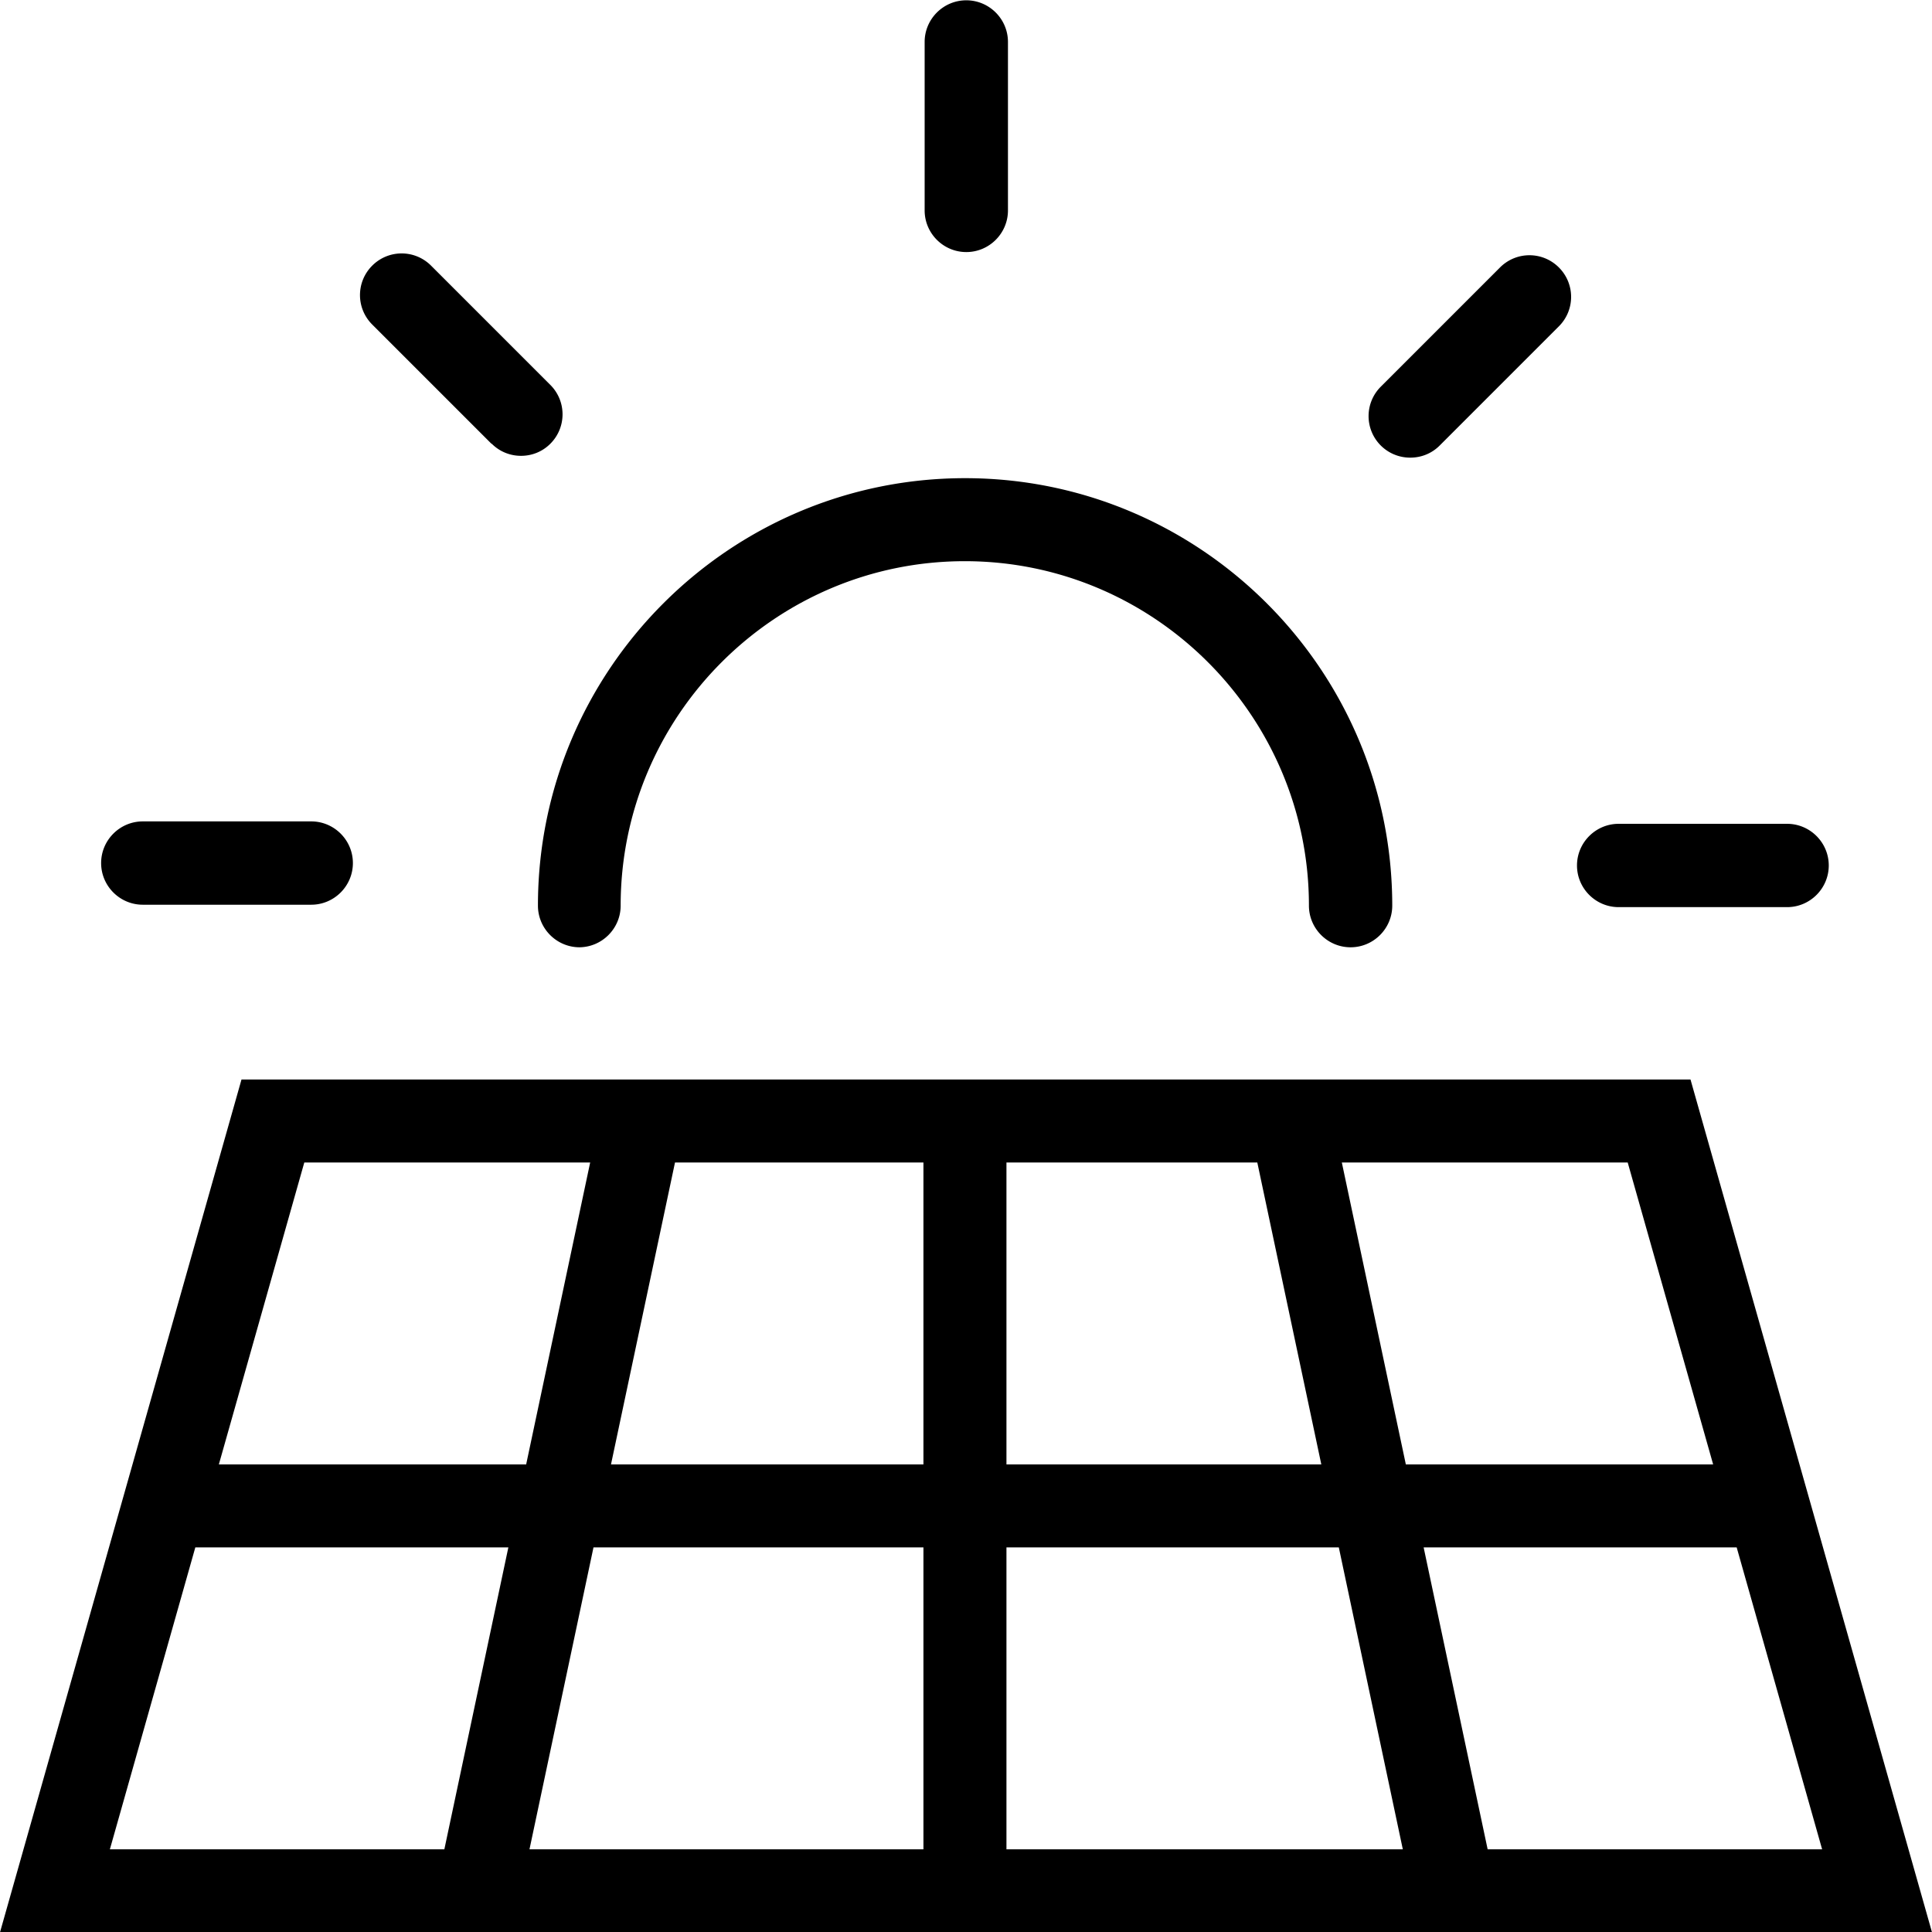 <svg viewBox="0 0 64 64" xmlns="http://www.w3.org/2000/svg">
  <path d="M30.63 6.97V1.39c0-.76.62-1.38 1.38-1.38s1.38.62 1.38 1.38v5.58c0 .76-.62 1.38-1.38 1.38s-1.38-.62-1.38-1.38m-25.9 23h5.58c.76 0 1.38-.62 1.38-1.38s-.62-1.38-1.38-1.38H4.73c-.76 0-1.38.62-1.38 1.38s.62 1.38 1.38 1.38m48.89.08h5.58c.76 0 1.38-.62 1.38-1.38s-.62-1.38-1.38-1.38h-5.58c-.76 0-1.38.62-1.38 1.38s.62 1.38 1.38 1.38M16.29 14.7c.27.27.62.4.97.4s.7-.13.97-.4c.54-.54.54-1.41 0-1.95L14.28 8.8c-.54-.54-1.41-.54-1.95 0s-.54 1.41 0 1.95l3.95 3.95Zm30.43.46c.35 0 .7-.13.97-.4l3.95-3.95c.54-.54.54-1.41 0-1.95s-1.41-.54-1.95 0l-3.95 3.95a1.376 1.376 0 0 0 .97 2.35ZM19.18 31.38c.76 0 1.38-.62 1.38-1.38 0-6.29 5.12-11.41 11.4-11.41s11.4 5.12 11.4 11.41c0 .76.62 1.38 1.38 1.38s1.38-.62 1.38-1.38c0-7.81-6.35-14.16-14.15-14.16S17.82 22.19 17.82 30c0 .76.62 1.38 1.38 1.38ZM64 64.01H0l8-28.25h48zm-19.55-25.5 2.12 10h10.18l-2.83-10zm-2.81 0h-8.3v10h10.43l-2.12-10Zm-19.28 0-2.12 10h10.35v-10zm-15.11 10h10.18l2.12-10h-9.47zm7.47 12.75 2.12-10H6.47l-2.83 10zm2.81 0h13.06v-10H19.66l-2.12 10Zm28.94 0-2.12-10H33.34v10h13.14Zm13.89 0-2.83-10H47.16l2.12 10z"/>
</svg>
